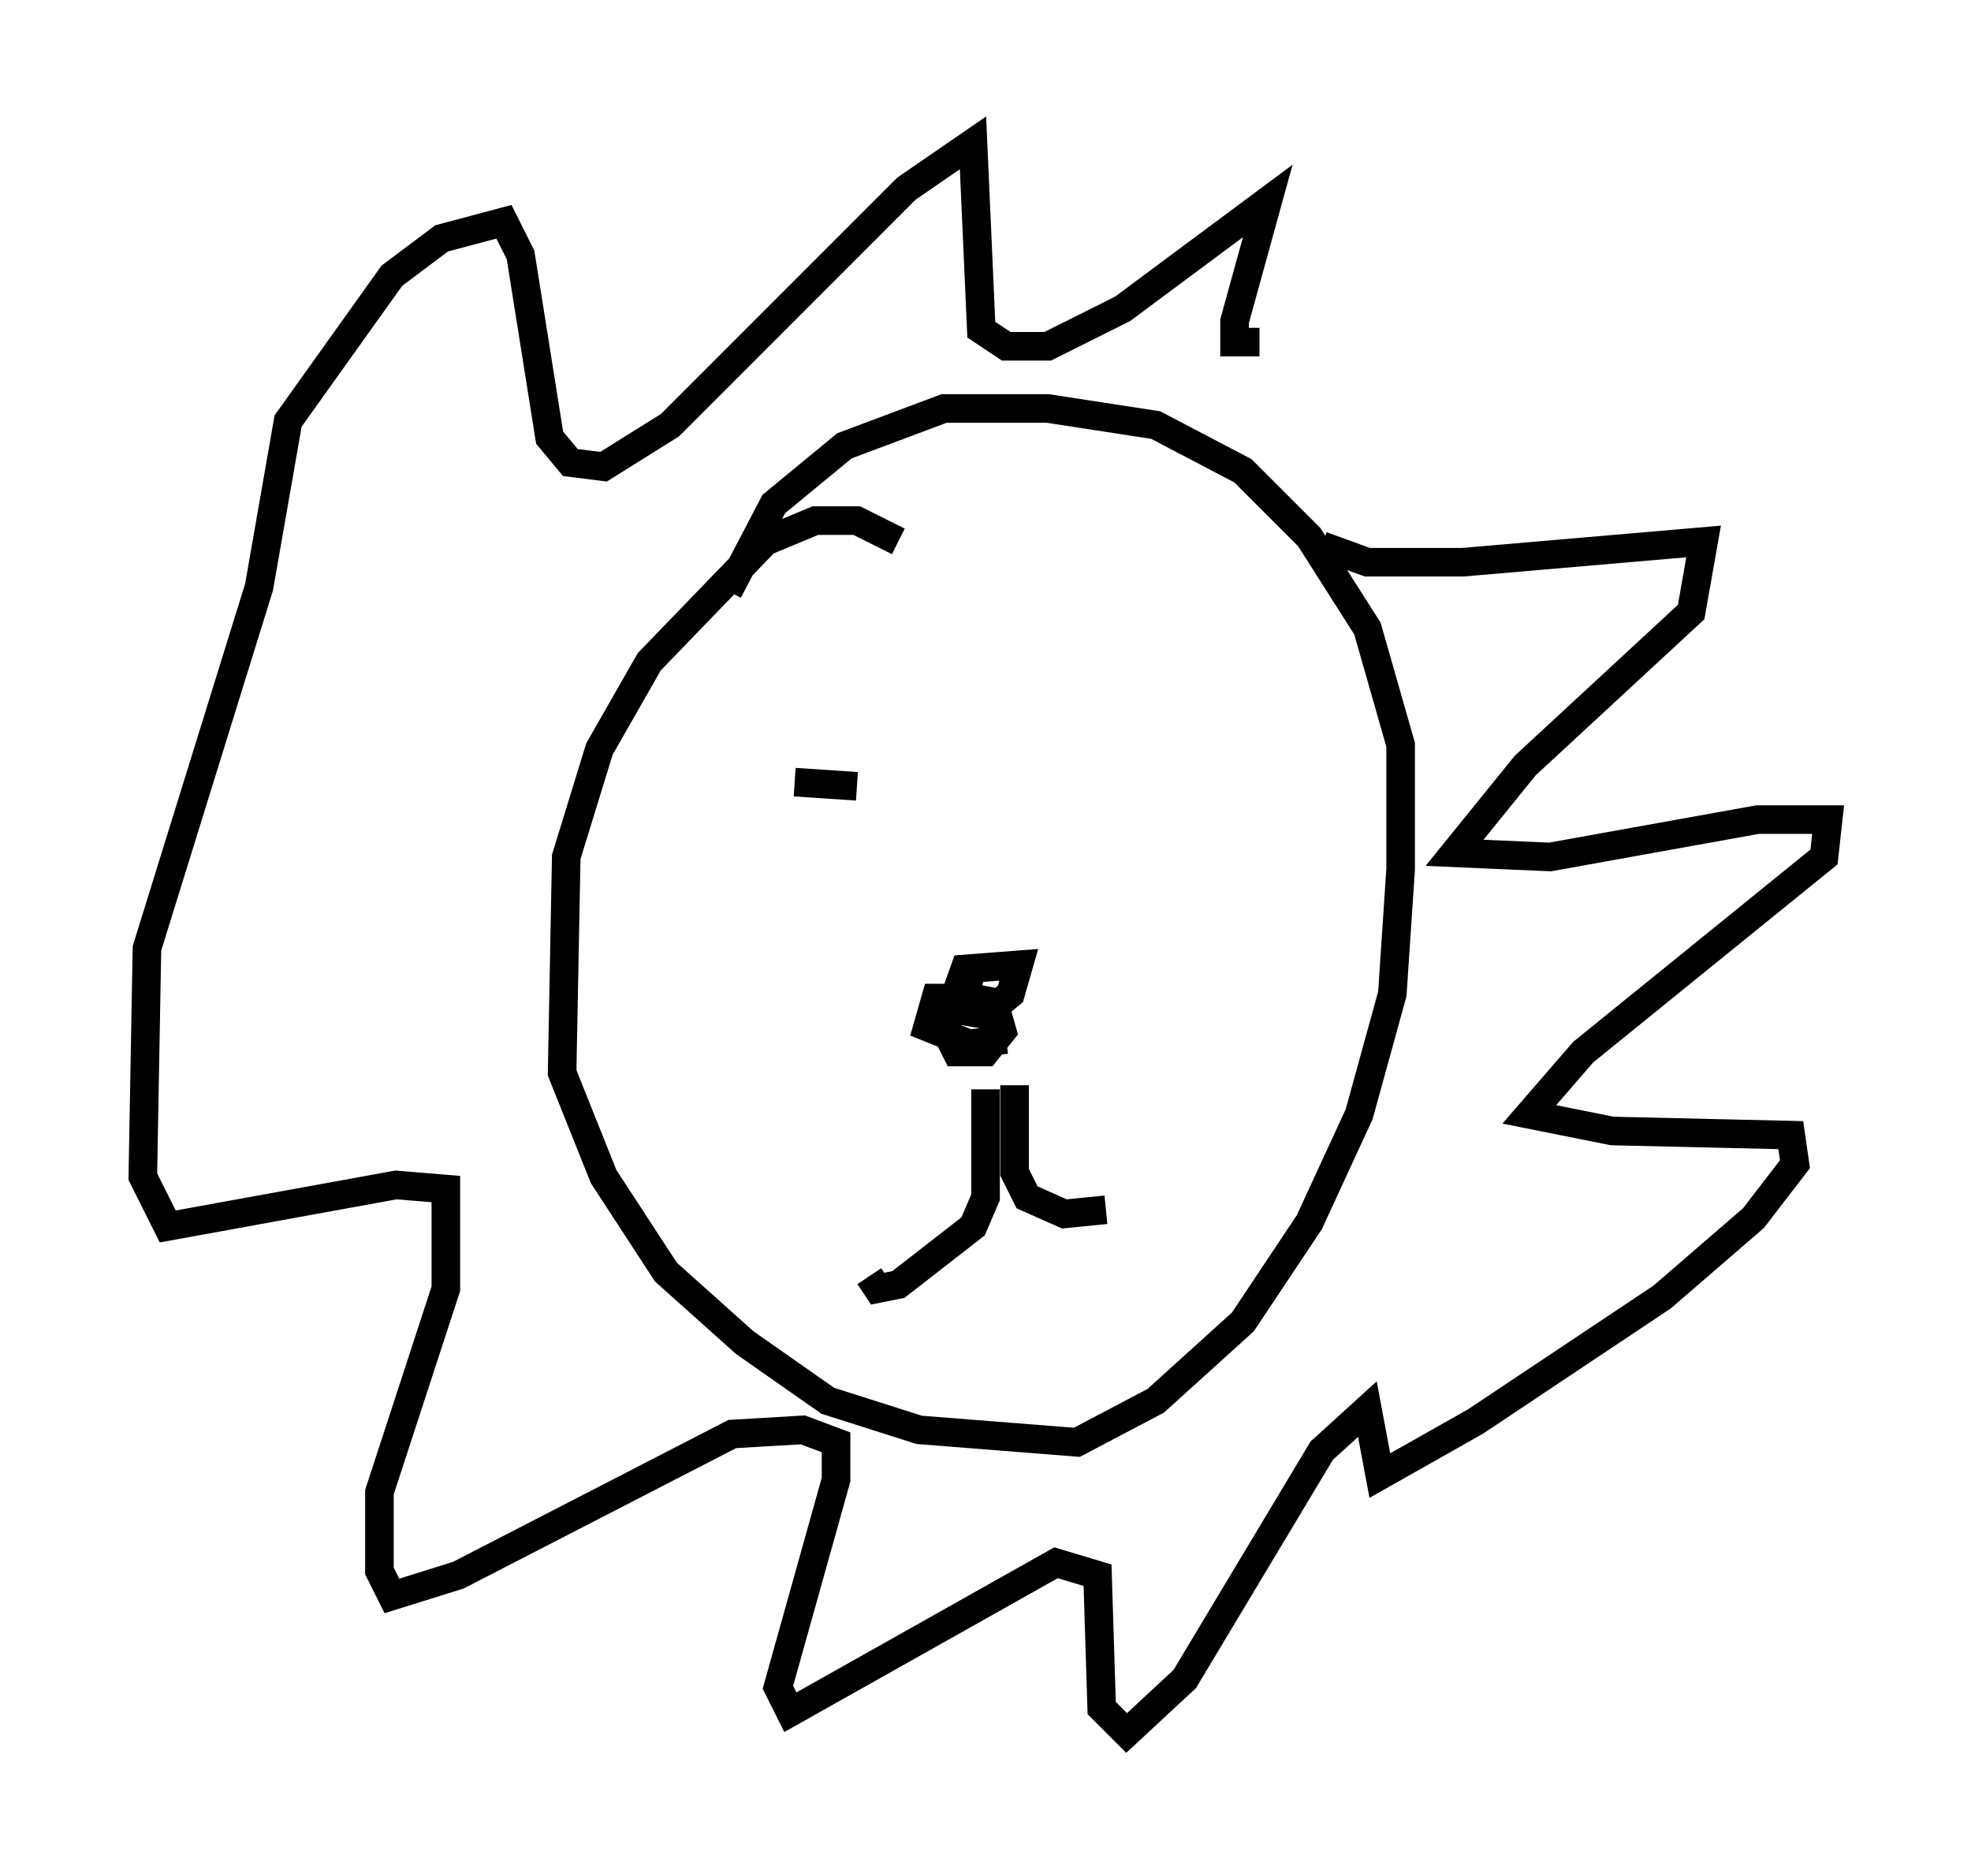 <?xml version="1.0" encoding="utf-8" ?>
<svg baseProfile="full" height="65.631" version="1.1" width="68.972" xmlns="http://www.w3.org/2000/svg" xmlns:ev="http://www.w3.org/2001/xml-events" xmlns:xlink="http://www.w3.org/1999/xlink"><defs /><rect fill="white" height="65.631" width="68.972" x="0" y="0" /><path d="M47.123, 19.089 m-0.872, 0.0 l1.598, 0.581 3.341, 0.0 l8.425, -0.726 -0.436, 2.469 l-5.81, 5.374 -2.469, 3.05 l3.341, 0.145 7.263, -1.307 l2.469, 0.0 -0.145, 1.307 l-8.425, 6.827 -1.888, 2.179 l2.905, 0.581 6.246, 0.145 l0.145, 1.017 -1.453, 1.888 l-3.196, 2.76 -6.536, 4.358 l-3.341, 1.888 -0.436, -2.324 l-1.598, 1.453 -4.793, 7.989 l-2.034, 1.888 -0.872, -0.872 l-0.145, -4.648 -1.453, -0.436 l-9.296, 5.229 -0.436, -0.872 l2.034, -7.263 0.0, -1.307 l-1.162, -0.436 -2.469, 0.145 l-9.587, 4.939 -2.324, 0.726 l-0.436, -0.872 0.0, -2.76 l2.324, -7.117 0.0, -3.486 l-1.743, -0.145 -7.989, 1.453 l-0.872, -1.743 0.145, -7.989 l3.922, -12.637 1.017, -5.81 l3.631, -5.084 1.743, -1.307 l2.179, -0.581 0.581, 1.162 l1.017, 6.391 0.726, 0.872 l1.162, 0.145 2.324, -1.453 l8.279, -8.279 2.324, -1.598 l0.291, 6.536 0.872, 0.581 l1.453, 0.0 2.615, -1.307 l5.084, -3.777 -1.162, 4.212 l0.0, 0.726 0.872, 0.0 m-12.637, 6.972 l-1.453, -0.726 -1.453, 0.0 l-1.743, 0.726 -4.067, 4.212 l-1.743, 3.05 -1.162, 3.777 l-0.145, 7.553 1.453, 3.631 l2.179, 3.341 2.76, 2.469 l2.905, 2.034 3.196, 1.017 l5.52, 0.436 2.76, -1.453 l3.05, -2.76 2.324, -3.486 l1.743, -3.777 1.162, -4.212 l0.291, -4.358 0.0, -4.358 l-1.162, -4.067 -2.034, -3.196 l-2.324, -2.324 -3.05, -1.598 l-3.777, -0.581 -3.631, 0.0 l-3.486, 1.307 -2.469, 2.034 l-1.598, 3.05 m9.006, 17.43 l0.0, 3.777 -0.436, 1.017 l-2.615, 2.034 -0.726, 0.145 l-0.291, -0.436 m5.084, -6.682 l0.0, 3.05 0.436, 0.872 l1.307, 0.581 1.453, -0.145 m-4.648, -8.57 l-0.436, 1.598 0.872, 0.145 l0.872, -0.726 0.291, -1.017 l-1.888, 0.145 -0.726, 2.034 l0.436, 0.872 1.017, 0.0 l0.581, -0.726 -0.291, -1.017 l-0.726, -0.145 -1.307, 0.0 l-0.291, 1.017 1.453, 0.581 l1.307, -0.145 m-7.408, -9.006 l2.179, 0.145 m11.039, -1.743 l0.0, 0.0 " fill="none" stroke="black" stroke-width="1" /></svg>